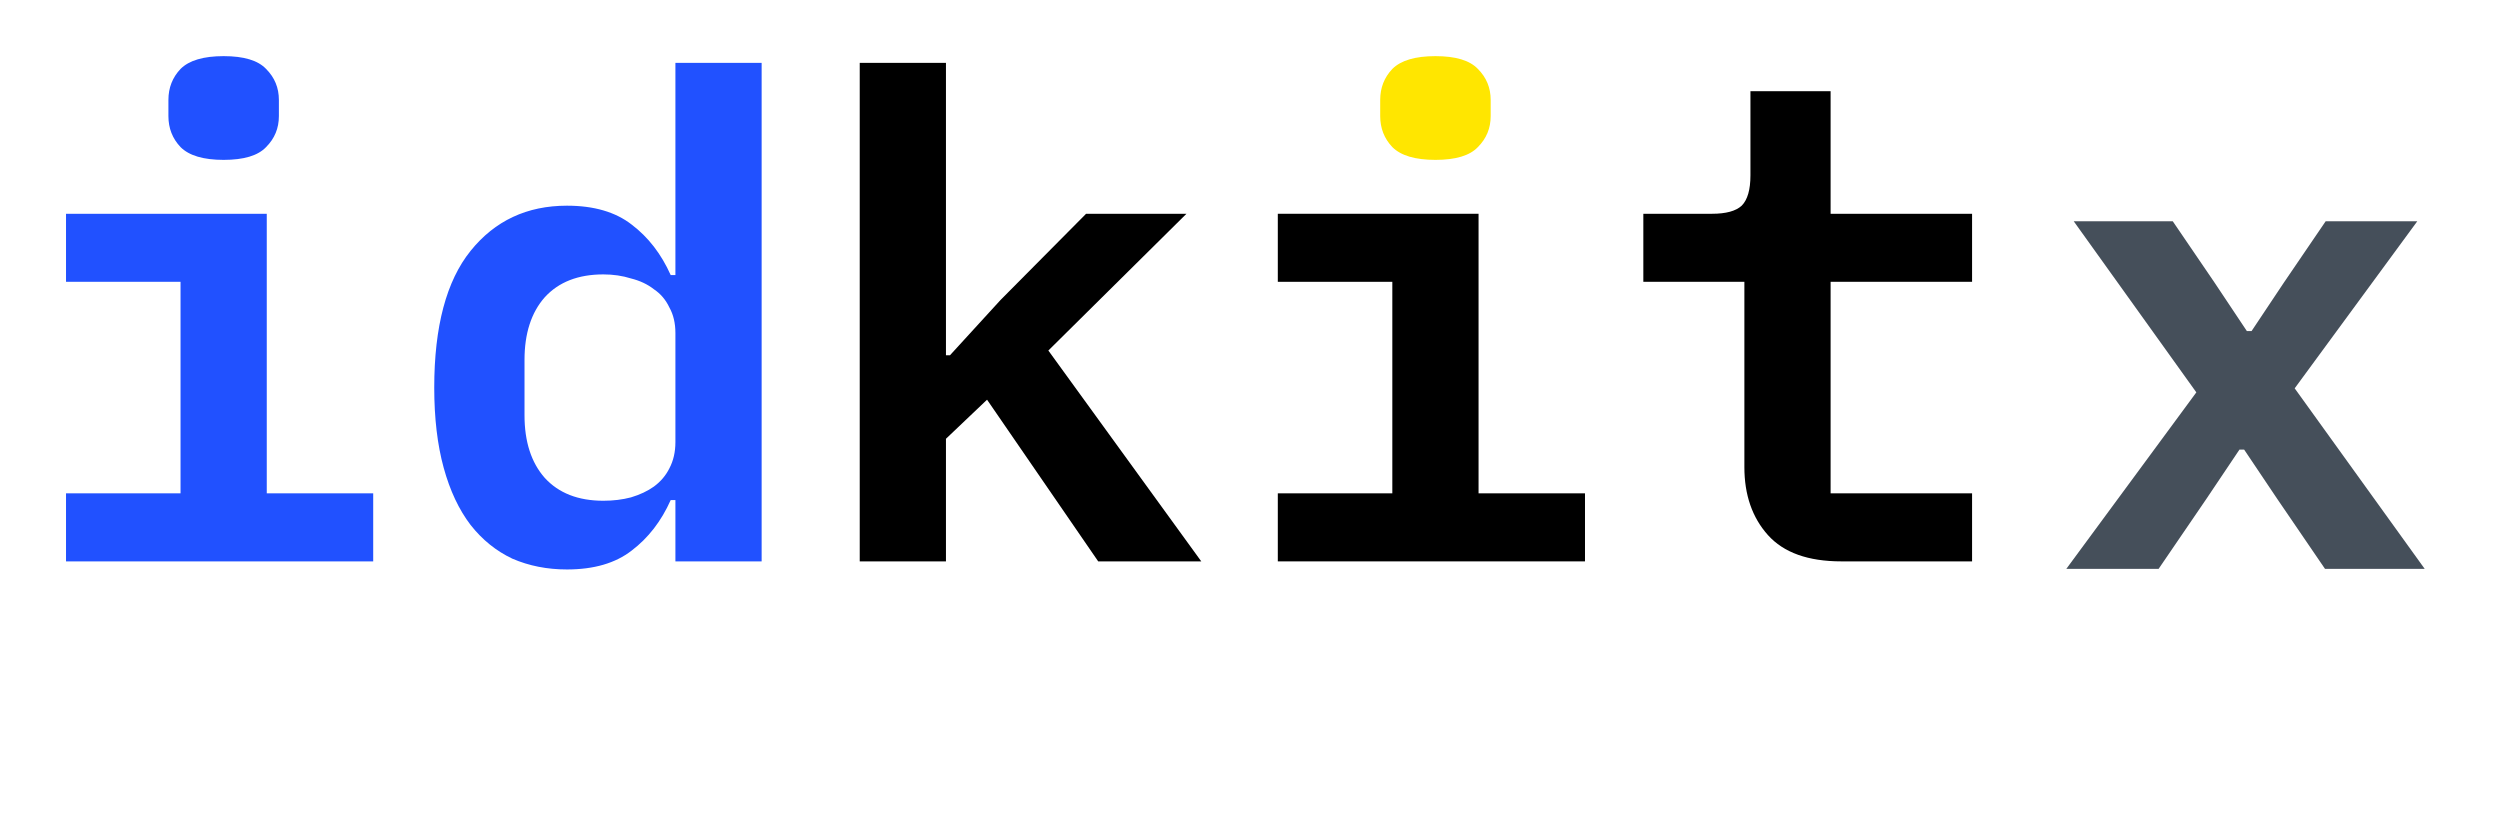 <svg width="334" height="109" viewBox="0 0 334 109" fill="none" xmlns="http://www.w3.org/2000/svg">
<path d="M246.009 75C241.569 75 238.299 73.83 236.199 71.49C234.099 69.15 233.049 66.12 233.049 62.4V37.65H219.549V28.56H228.729C230.589 28.56 231.909 28.2 232.689 27.48C233.469 26.7 233.859 25.35 233.859 23.43V12.18H244.569V28.56H263.469V37.65H244.569V65.91H263.469V75H246.009Z" fill="black"/>
<path d="M191.775 21.36C189.075 21.36 187.155 20.79 186.015 19.65C184.935 18.51 184.395 17.13 184.395 15.51V13.35C184.395 11.73 184.935 10.35 186.015 9.21C187.155 8.07 189.075 7.5 191.775 7.5C194.475 7.5 196.365 8.07 197.445 9.21C198.585 10.35 199.155 11.73 199.155 13.35V15.51C199.155 17.13 198.585 18.51 197.445 19.65C196.365 20.79 194.475 21.36 191.775 21.36Z" fill="#FFE600"/>
<path d="M114.86 8.4H126.38V47.46H126.92L133.67 40.08L145.1 28.56H158.51L140.06 46.83L160.49 75H146.72L131.87 53.4L126.38 58.62V75H114.86V8.4Z" fill="black"/>
<path d="M90.235 66.81H89.605C88.345 69.63 86.605 71.88 84.385 73.56C82.225 75.24 79.345 76.08 75.745 76.08C73.105 76.08 70.675 75.6 68.455 74.64C66.295 73.62 64.435 72.12 62.875 70.14C61.315 68.1 60.115 65.55 59.275 62.49C58.435 59.43 58.015 55.86 58.015 51.78C58.015 43.62 59.635 37.53 62.875 33.51C66.115 29.49 70.405 27.48 75.745 27.48C79.345 27.48 82.225 28.32 84.385 30C86.605 31.68 88.345 33.93 89.605 36.75H90.235V8.4H101.755V75H90.235V66.81ZM80.605 66.9C81.925 66.9 83.155 66.75 84.295 66.45C85.495 66.09 86.515 65.61 87.355 65.01C88.255 64.35 88.945 63.54 89.425 62.58C89.965 61.56 90.235 60.39 90.235 59.07V44.49C90.235 43.17 89.965 42.03 89.425 41.07C88.945 40.05 88.255 39.24 87.355 38.64C86.515 37.98 85.495 37.5 84.295 37.2C83.155 36.84 81.925 36.66 80.605 36.66C77.245 36.66 74.635 37.68 72.775 39.72C70.975 41.76 70.075 44.55 70.075 48.09V55.47C70.075 59.01 70.975 61.8 72.775 63.84C74.635 65.88 77.245 66.9 80.605 66.9Z" fill="#2151FF"/>
<path d="M29.88 21.36C27.18 21.36 25.26 20.79 24.12 19.65C23.04 18.51 22.5 17.13 22.5 15.51V13.35C22.5 11.73 23.04 10.35 24.12 9.21C25.26 8.07 27.18 7.5 29.88 7.5C32.58 7.5 34.47 8.07 35.55 9.21C36.69 10.35 37.26 11.73 37.26 13.35V15.51C37.26 17.13 36.69 18.51 35.55 19.65C34.47 20.79 32.58 21.36 29.88 21.36ZM8.82 65.91H24.12V37.65H8.82V28.56H35.64V65.91H49.86V75H8.82V65.91Z" fill="#2151FF"/>
<path d="M186.015 65.91H170.715V75H211.755V65.91H197.535V28.56H170.715V37.65H186.015V65.91Z" fill="black"/>
<path d="M276.06 76L293.43 52.42L277.05 29.56H290.28L295.86 37.75L300.18 44.23H300.81L305.13 37.75L310.71 29.56H322.95L306.57 51.88L323.94 76H310.62L304.23 66.64L299.82 60.07H299.19L294.78 66.64L288.39 76H276.06Z" fill="#454F5A"/>
</svg>
